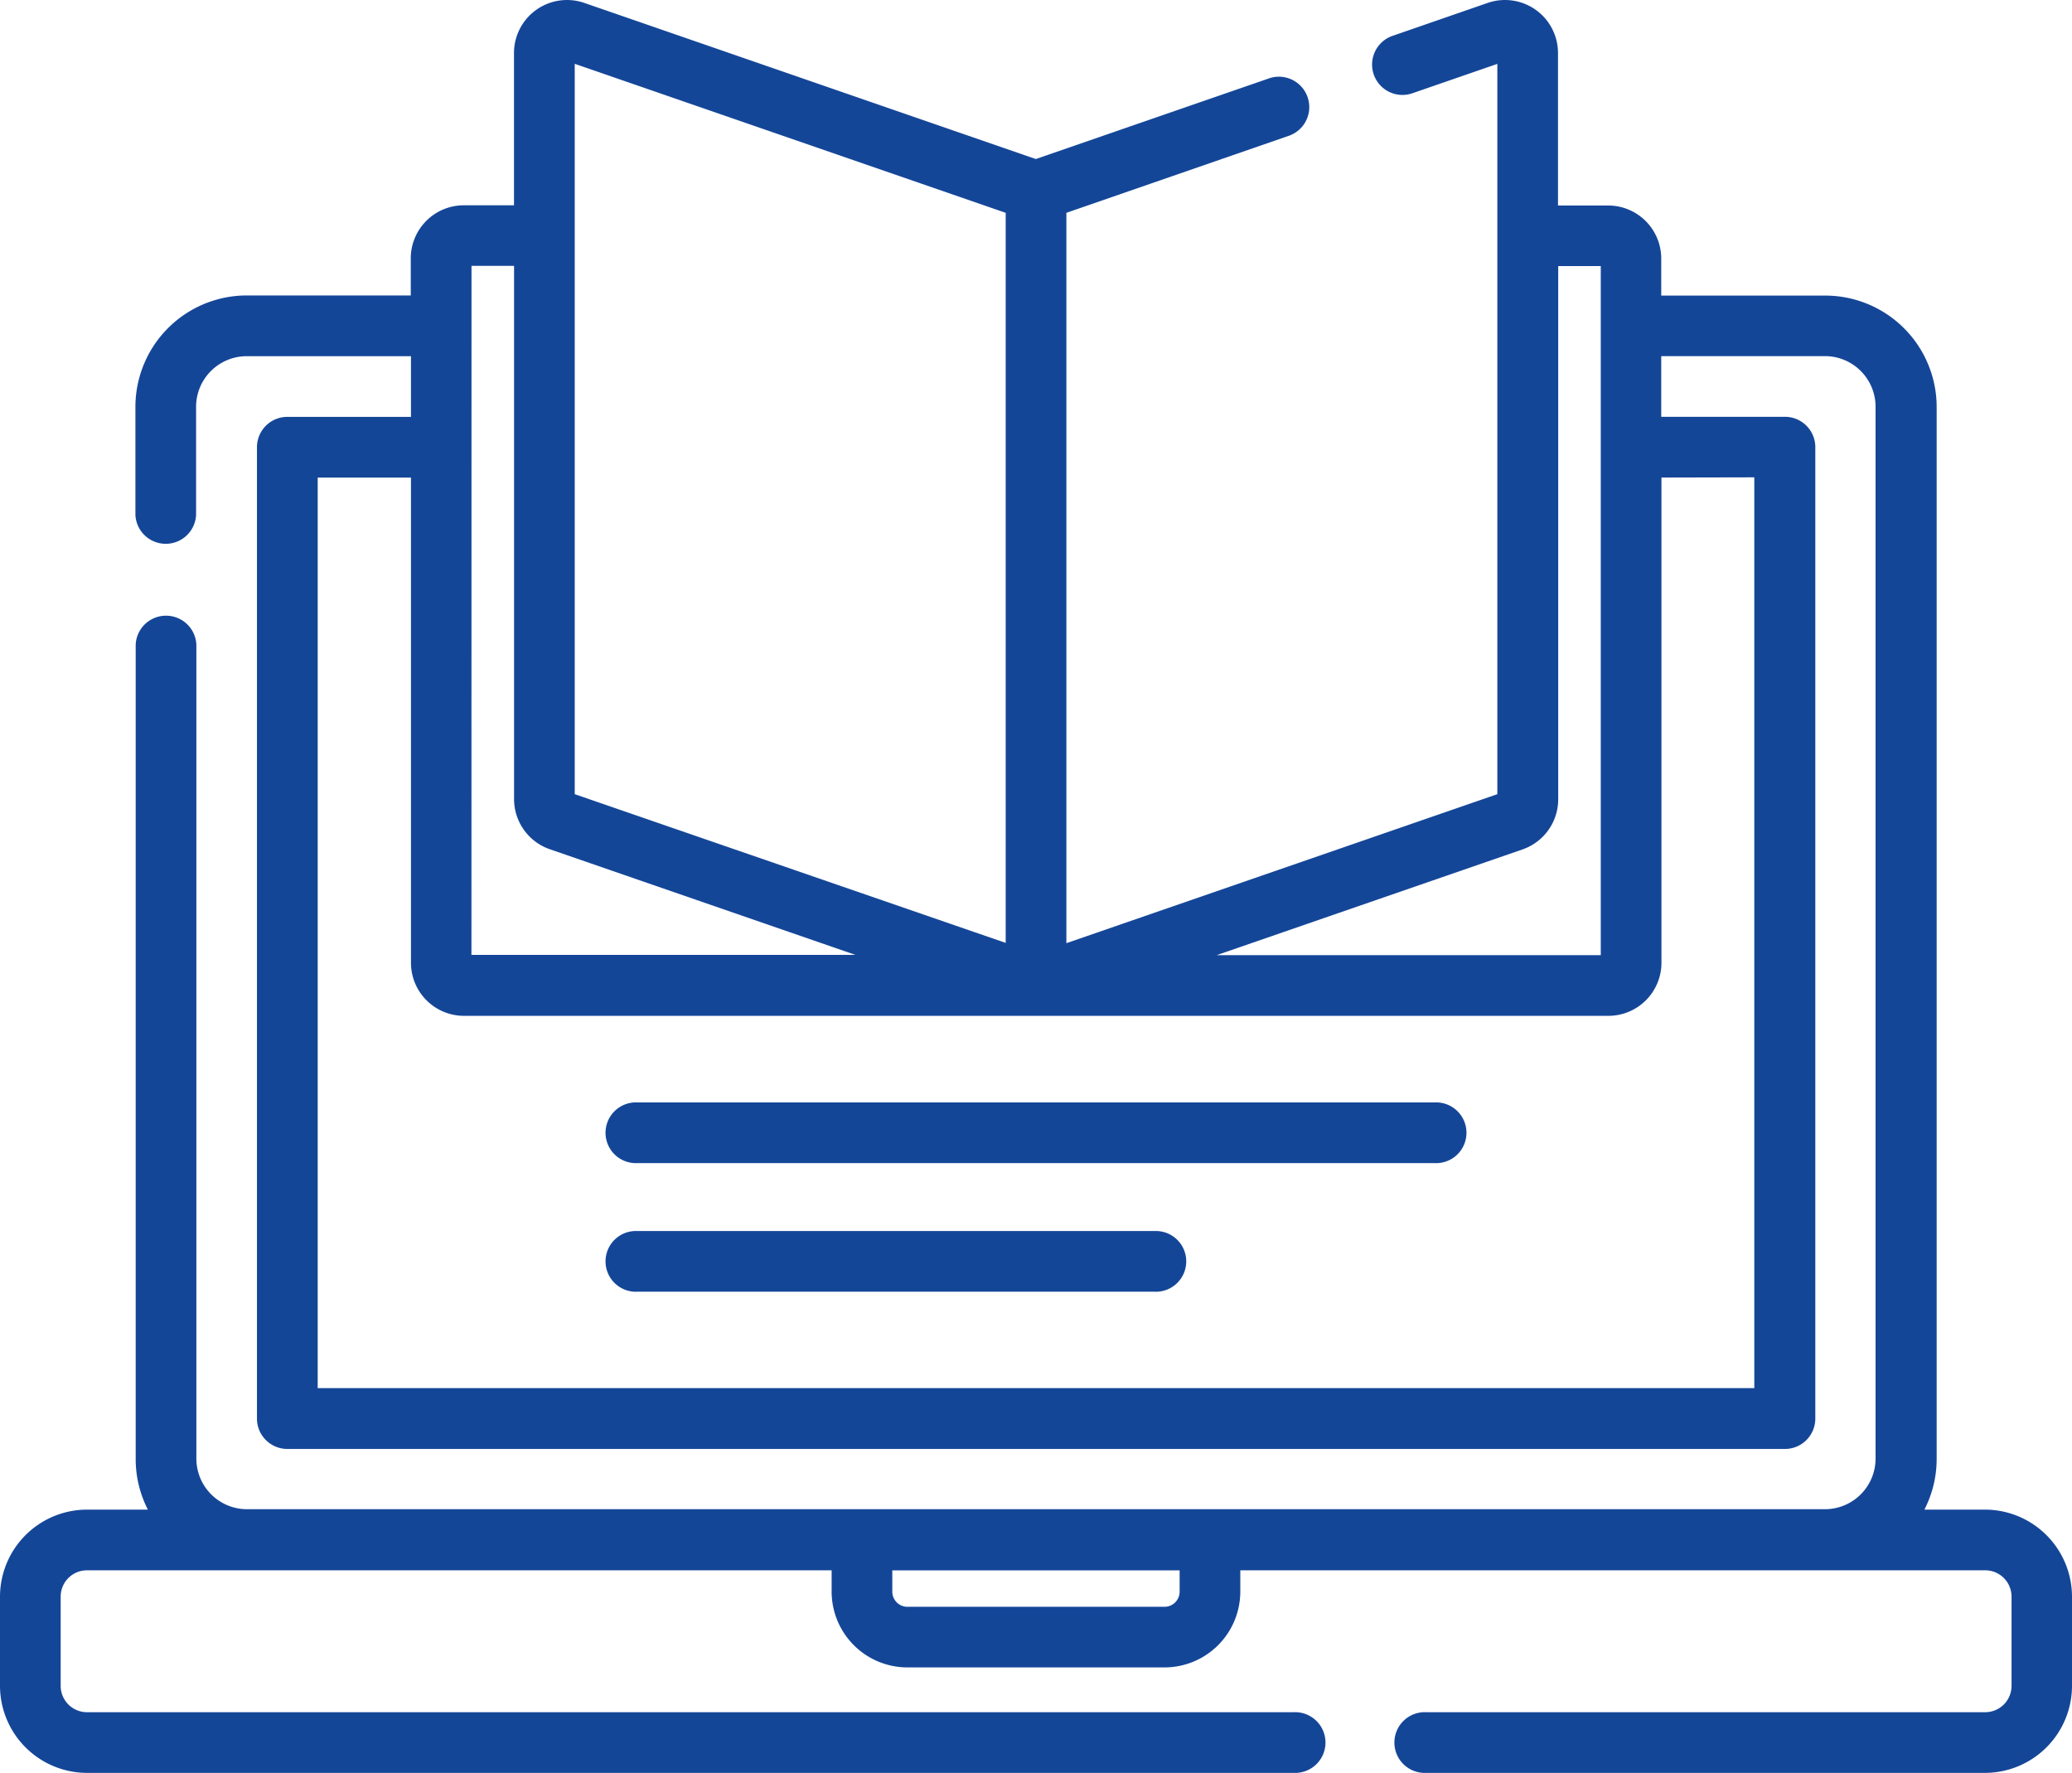 <svg xmlns="http://www.w3.org/2000/svg" width="29.746" height="25.446" viewBox="0 0 29.746 25.446">
  <g id="blue_learn" transform="translate(0 -37)">
    <g id="Group_145" data-name="Group 145" transform="translate(0 37)">
      <path id="Path_627" data-name="Path 627" d="M28.5,58.67h-.873a1.588,1.588,0,0,0,.176-.727v-15.1a1.6,1.6,0,0,0-1.6-1.6H23.849v-.532a.762.762,0,0,0-.761-.761h-.721V37.761a.761.761,0,0,0-1.01-.719l-1.372.475a.436.436,0,0,0,.285.824l1.226-.424V48.4l-6.187,2.139V40.055l3.2-1.108a.436.436,0,0,0-.285-.824l-3.354,1.16L8.389,37.042a.761.761,0,0,0-1.01.719v2.186H6.658a.762.762,0,0,0-.761.761v.533H3.544a1.6,1.6,0,0,0-1.6,1.6v1.55a.436.436,0,0,0,.871,0V42.839a.727.727,0,0,1,.726-.726H5.9v.871H4.125a.436.436,0,0,0-.436.436V57.363a.436.436,0,0,0,.436.436h21.5a.436.436,0,0,0,.436-.436V43.419a.436.436,0,0,0-.436-.436H23.849v-.871H26.2a.727.727,0,0,1,.726.726v15.1a.727.727,0,0,1-.726.726H3.545a.727.727,0,0,1-.726-.726V46.253a.436.436,0,0,0-.871,0V57.944a1.587,1.587,0,0,0,.175.726H1.249A1.251,1.251,0,0,0,0,59.919V61.2a1.251,1.251,0,0,0,1.249,1.249H18.572a.436.436,0,1,0,0-.871H1.249A.378.378,0,0,1,.871,61.2V59.919a.378.378,0,0,1,.378-.378h10.69v.306a1.089,1.089,0,0,0,1.088,1.088h3.691a1.089,1.089,0,0,0,1.088-1.088v-.306H28.5a.378.378,0,0,1,.378.378V61.2a.378.378,0,0,1-.378.378H20.475a.436.436,0,1,0,0,.871H28.5A1.251,1.251,0,0,0,29.746,61.2V59.919A1.251,1.251,0,0,0,28.5,58.67Zm-6.642-9.477a.762.762,0,0,0,.512-.719V40.819h.611v9.892H17.466ZM8.251,37.916l6.187,2.139V50.535L8.251,48.4Zm-1.482,2.9h.611v7.655a.762.762,0,0,0,.512.719l4.388,1.517H6.768Zm18.416,3.036V56.926H4.561V43.856H5.9v6.965a.762.762,0,0,0,.761.761h16.43a.762.762,0,0,0,.761-.761V43.855ZM16.935,59.848a.217.217,0,0,1-.217.217H13.027a.217.217,0,0,1-.217-.217v-.306h4.125Z" transform="translate(0 -37)" fill="#144698"/>
      <path id="Path_628" data-name="Path 628" d="M161.871,309.387H150.425a.436.436,0,1,0,0,.871h11.446a.436.436,0,1,0,0-.871Z" transform="translate(-141.275 -293.562)" fill="#144698"/>
      <path id="Path_629" data-name="Path 629" d="M157.848,341.2h-7.423a.436.436,0,1,0,0,.871h7.423a.436.436,0,1,0,0-.871Z" transform="translate(-141.275 -323.529)" fill="#144698"/>
    </g>
  </g>
</svg>
